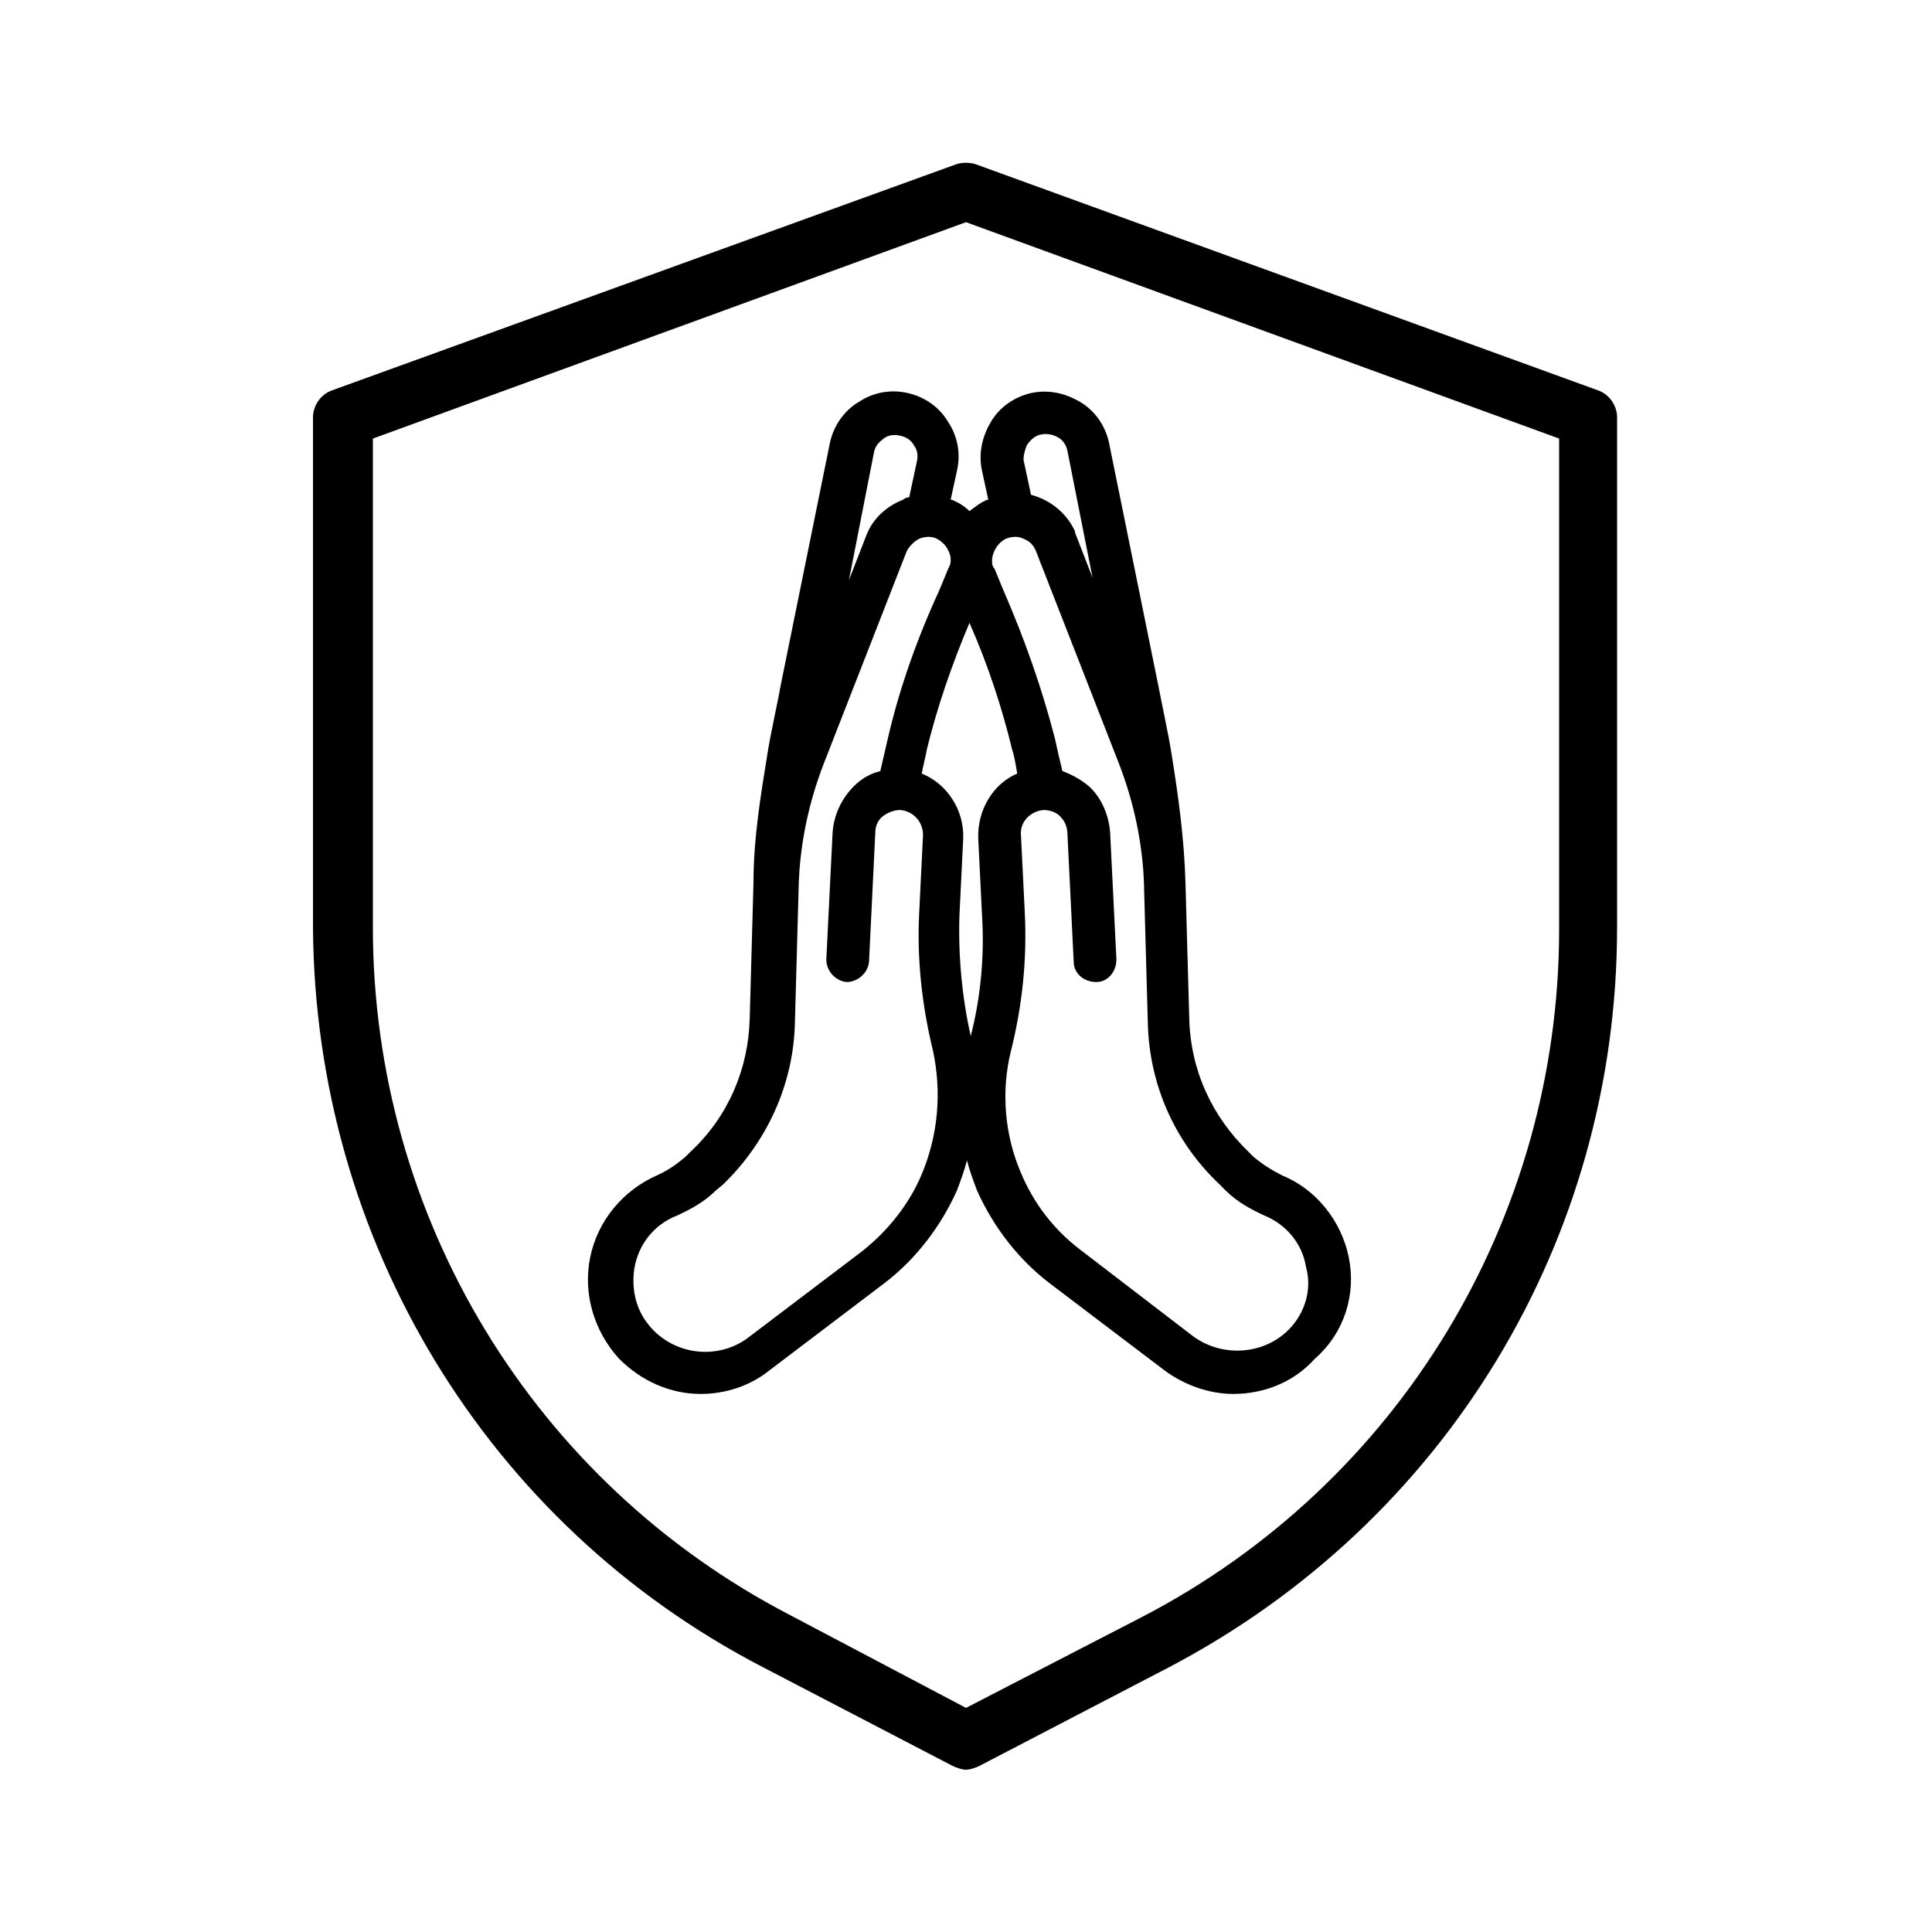 <svg xmlns="http://www.w3.org/2000/svg"  version="1.1" x="0px" y="0px" viewBox="0 0 100 100" style="enable-background:new 0 0 100 100;" xml:space="preserve"><path transform="scale(0.65) translate(27 21)" d="M80.4,79.1c-0.6-2.9-2.6-5.4-5.3-6.5c-0.8-0.4-1.6-0.9-2.3-1.5l-0.4-0.4c-2.9-2.8-4.6-6.5-4.7-10.6l-0.3-10.8  c-0.1-3.6-0.6-7.1-1.1-10.2c-0.2-1.4-1-5.1-1-5.2l-4-19.7l0,0c-0.3-1.3-1.1-2.5-2.3-3.2c-1.2-0.7-2.5-1-3.9-0.7  c-1.3,0.3-2.5,1.1-3.2,2.3c-0.7,1.2-1,2.5-0.7,3.9l0.5,2.3c0,0-0.1,0-0.1,0c-0.5,0.2-1,0.6-1.4,0.9c-0.4-0.4-0.9-0.7-1.4-0.9  c0,0-0.1,0-0.1,0l0.5-2.3c0.3-1.3,0.1-2.7-0.7-3.9c-0.7-1.2-1.9-2-3.2-2.3c-1.3-0.3-2.7-0.1-3.9,0.7c-1.2,0.7-2,1.9-2.3,3.2l-4,19.7  c0,0.2-0.8,3.8-1,5.2c-0.5,3.1-1.1,6.6-1.1,10.2l-0.3,10.8c-0.1,4-1.7,7.8-4.7,10.6l-0.4,0.4c-0.7,0.6-1.4,1.1-2.3,1.5  c-2.7,1.2-4.7,3.6-5.3,6.5c-0.6,2.9,0.3,5.9,2.3,8.1c1.8,1.8,4.1,2.8,6.5,2.8c1.9,0,3.9-0.6,5.5-1.9l9.1-6.9  c2.5-1.9,4.5-4.5,5.8-7.4c0.3-0.8,0.6-1.6,0.8-2.4c0.2,0.8,0.5,1.6,0.8,2.4c1.3,2.9,3.3,5.5,5.8,7.4l9.1,6.9  c1.6,1.2,3.6,1.9,5.5,1.9c2.4,0,4.8-0.9,6.5-2.8C80.1,85.1,81,82,80.4,79.1z M54.8,14.4c0.3-0.4,0.6-0.7,1.1-0.8  c0.5-0.1,0.9,0,1.3,0.2c0.4,0.2,0.7,0.6,0.8,1.1l2,10.1l-1.4-3.6l0-0.1c-0.7-1.5-2-2.5-3.5-2.9l-0.6-2.8  C54.5,15.3,54.6,14.8,54.8,14.4z M42.6,15c0.1-0.5,0.4-0.8,0.8-1.1c0.4-0.3,0.9-0.3,1.3-0.2c0.5,0.1,0.9,0.4,1.1,0.8  c0.3,0.4,0.3,0.9,0.2,1.3l-0.6,2.8c-0.2,0-0.4,0.1-0.5,0.2c-1.3,0.5-2.4,1.5-2.9,2.8l-1.4,3.6L42.6,15z M46.4,72.5  c-1,2.4-2.7,4.5-4.7,6.1l-9.1,6.9c-2.5,1.9-6.2,1.4-8.1-1.2c-0.9-1.2-1.2-2.7-1-4.2c0.3-2,1.6-3.6,3.4-4.3c1.1-0.5,2.2-1.1,3.1-2  l0.6-0.5c3.5-3.4,5.6-8,5.7-12.9l0.3-10.8c0,0,0,0,0-0.1c0.1-3.3,0.8-6.6,2-9.7l6.6-16.9c0.2-0.4,0.6-0.8,1-1c0.5-0.2,1-0.2,1.4,0  c0.6,0.3,1,0.9,1.1,1.5c0,0.1,0,0.2,0,0.3c0,0.2-0.1,0.4-0.2,0.6l-0.7,1.7c-1.8,3.9-3.2,7.9-4.1,11.8c-0.2,0.9-0.4,1.7-0.6,2.6  c-0.8,0.2-1.5,0.6-2.1,1.2c-1,1-1.6,2.3-1.7,3.7l-0.5,10.1c0,0.9,0.7,1.7,1.6,1.8h0c0.9,0,1.7-0.7,1.8-1.6l0.5-10.3  c0-0.5,0.2-1,0.6-1.3c0.4-0.3,0.9-0.5,1.4-0.5c1,0.1,1.8,0.9,1.8,2l-0.3,6.1c-0.2,3.7,0.2,7.4,1.1,11.1C48,66,47.7,69.4,46.4,72.5z   M50.9,45.8l0.3,6.1c0.2,3.2-0.1,6.5-0.9,9.6c-0.7-3.1-1-6.4-0.9-9.6l0.3-6.1c0.1-2.3-1.3-4.4-3.3-5.2c0.1-0.6,0.3-1.3,0.4-1.9  c0.8-3.3,2-6.8,3.4-10.1c1.5,3.4,2.6,6.8,3.4,10.1c0.2,0.6,0.3,1.3,0.4,1.9C52.1,41.4,50.8,43.5,50.9,45.8z M75.6,84.9  c-2,2-5.3,2.2-7.6,0.5l-9-6.9c-2.1-1.6-3.7-3.7-4.7-6.1c-1.3-3-1.6-6.5-0.8-9.7c0.9-3.6,1.3-7.3,1.1-11.1l-0.3-6.1  c-0.1-1,0.7-1.9,1.8-2c0.5,0,1.1,0.2,1.4,0.6c0.3,0.3,0.5,0.8,0.5,1.3l0.5,10.2c0,0.9,0.8,1.6,1.8,1.6h0c0.9,0,1.6-0.8,1.6-1.8  l-0.5-10.1c-0.1-1.4-0.7-2.8-1.7-3.7c-0.6-0.5-1.3-0.9-2.1-1.2c-0.2-0.8-0.4-1.7-0.6-2.6c-1-3.9-2.4-7.9-4.1-11.8l-0.7-1.7  C52.1,24.2,52,24,52,23.8c0-0.1,0-0.2,0-0.3c0.1-0.7,0.5-1.3,1.1-1.6c0.5-0.2,1-0.2,1.4,0c0.5,0.2,0.8,0.5,1,1l6.6,16.9  c1.2,3.1,1.9,6.4,2,9.7c0,0,0,0,0,0.1l0.3,10.8c0.1,4.9,2.1,9.5,5.7,12.9l0.5,0.5c0.9,0.9,2,1.5,3.1,2c1.7,0.7,3,2.2,3.3,4.1  C77.5,81.7,76.9,83.6,75.6,84.9z"></path><path d="M39.5,86.3l9.8,5.1c0.2,0.1,0.5,0.2,0.7,0.2c0.2,0,0.5-0.1,0.7-0.2l9.8-5.1c14.3-7.5,23.2-22.1,23.2-38.3V21.6  c0-0.6-0.4-1.2-1-1.4L50.5,8.5c-0.3-0.1-0.7-0.1-1,0L17.2,20.2c-0.6,0.2-1,0.8-1,1.4v26.4C16.3,64.2,25.2,78.9,39.5,86.3z   M19.3,22.7L50,11.5l30.7,11.2v25.4c0,15-8.3,28.7-21.6,35.6L50,88.4l-9.1-4.8c-13.3-6.9-21.6-20.6-21.6-35.6V22.7z"></path></svg>
